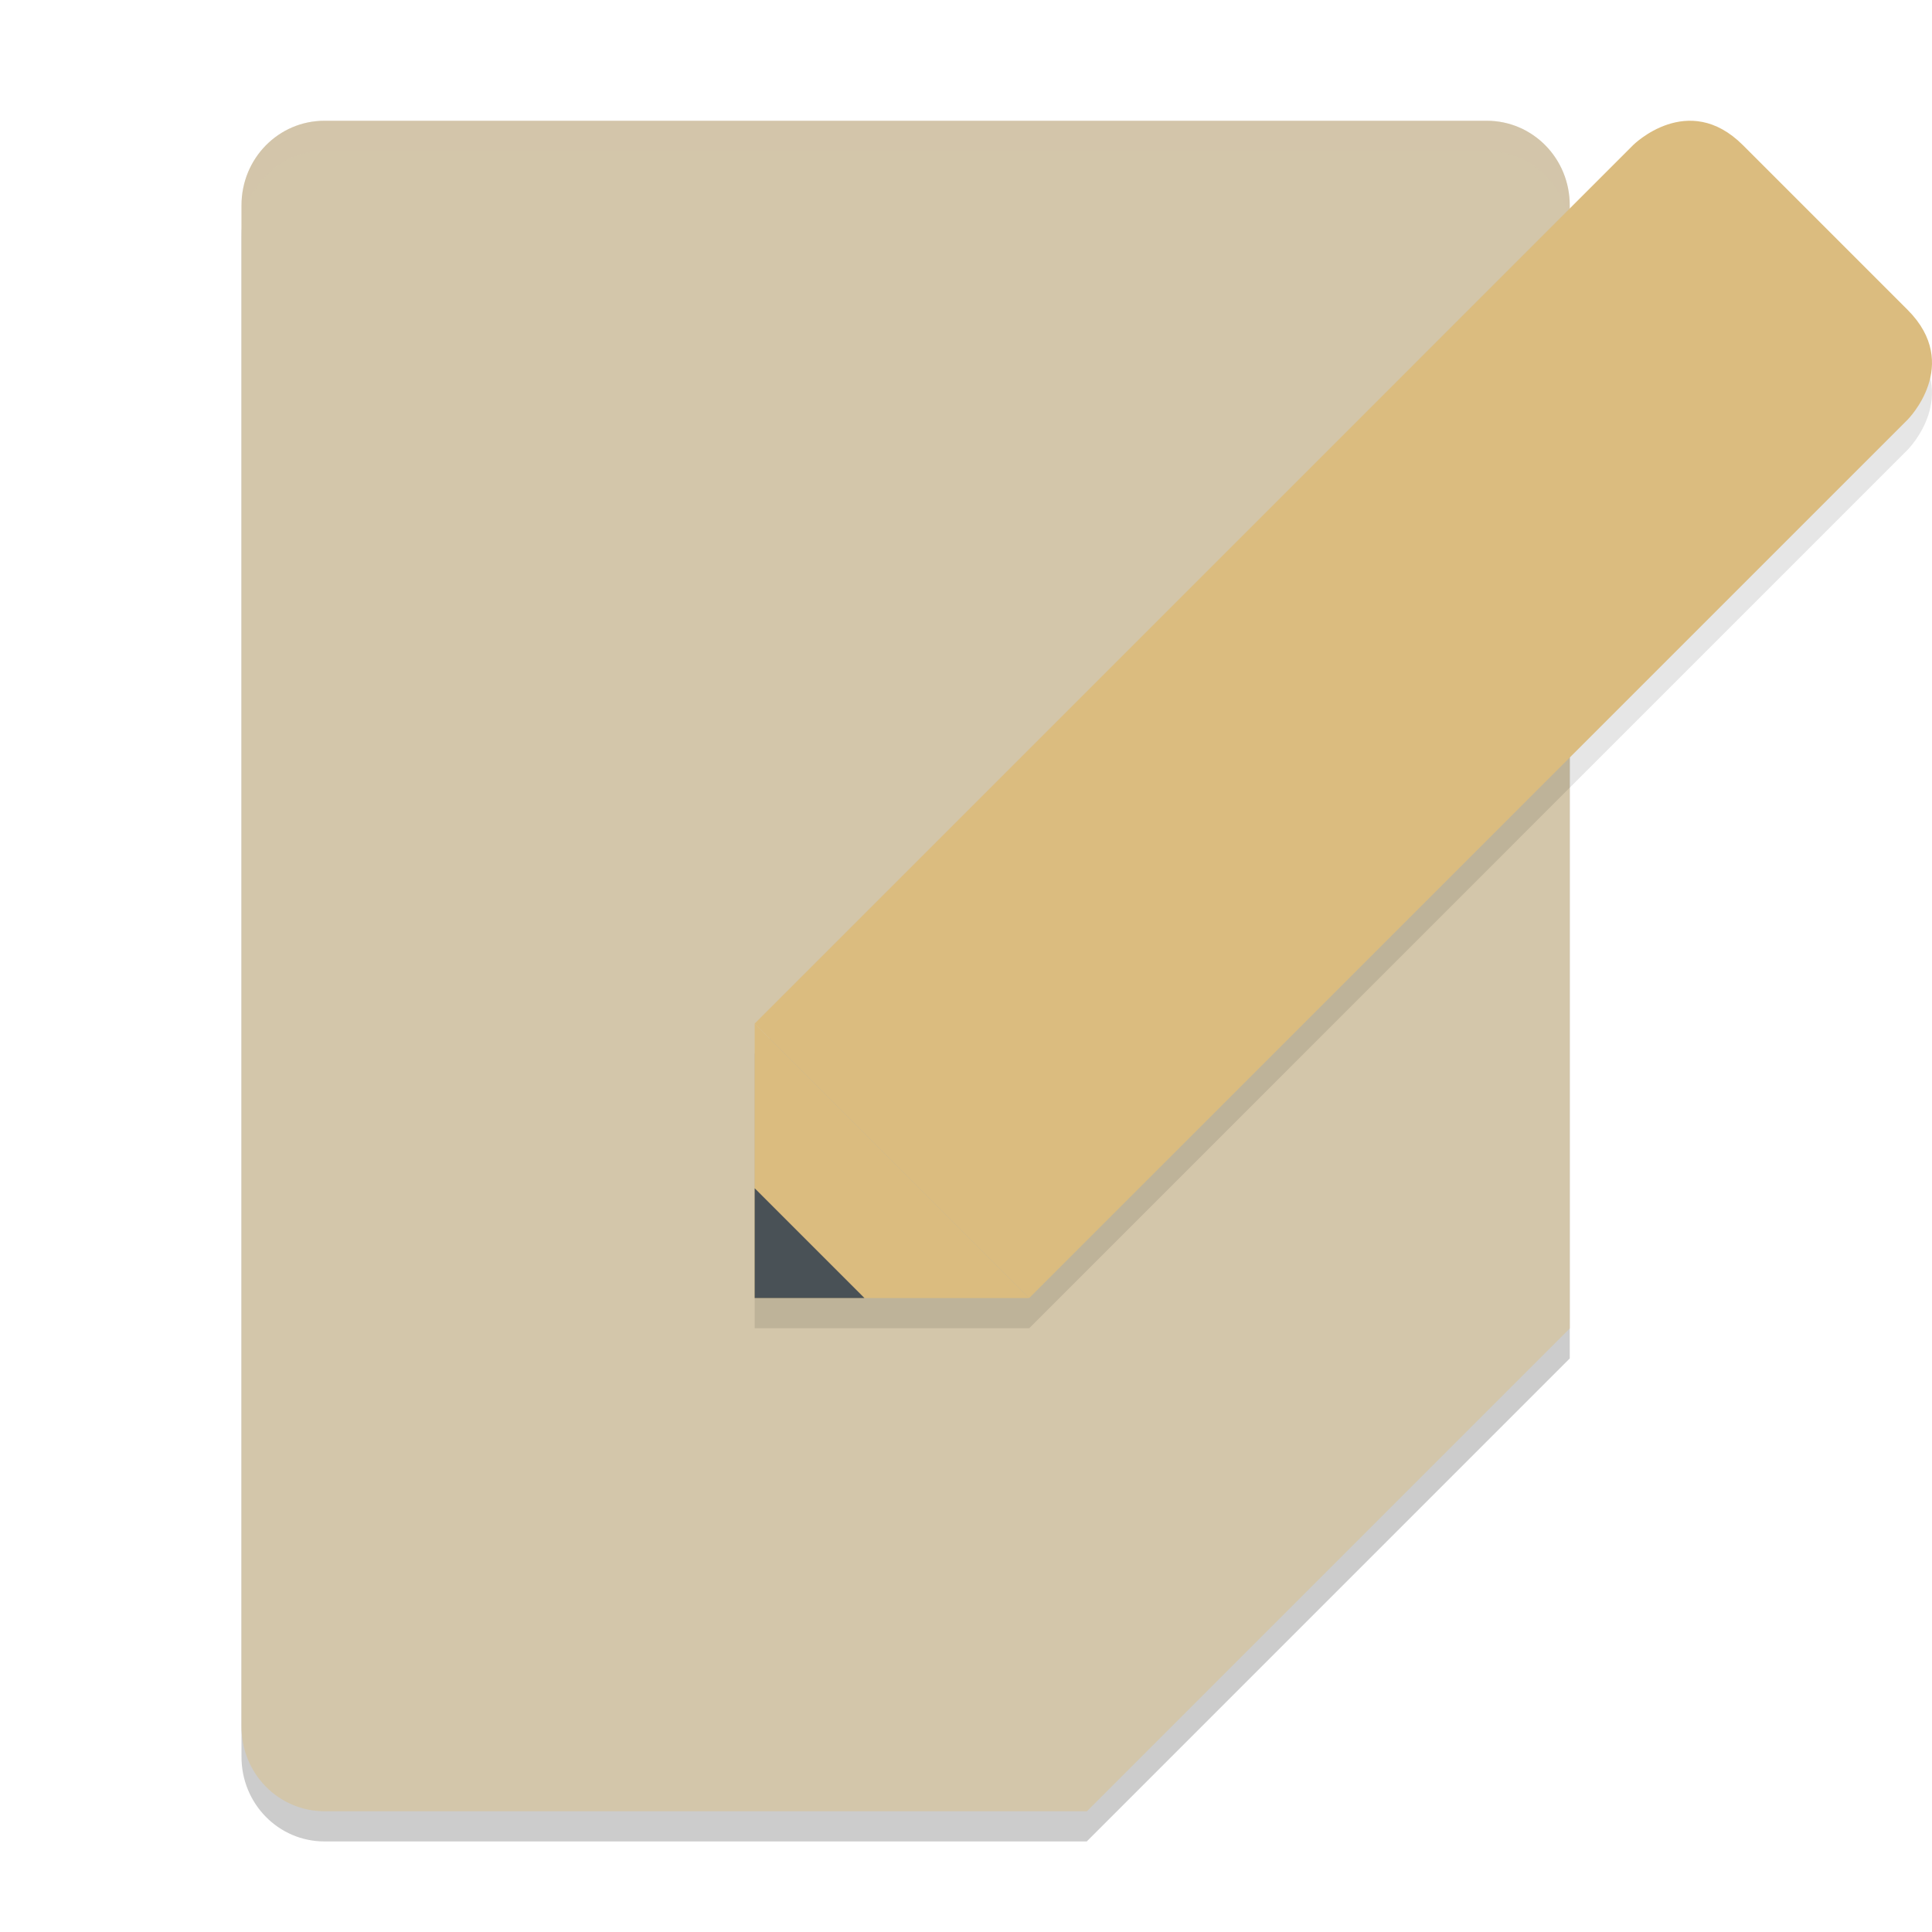 <svg xmlns="http://www.w3.org/2000/svg" width="64" height="64" version="1">
 <path style="opacity:0.2" d="M 10.75,61 C 9.226,61 8,59.751 8,58.2 V 7.8 C 8,6.249 9.226,5 10.75,5 H 49.25 C 50.774,5 52,6.249 52,7.8 V 45 L 36,61 Z"/>
 <path style="fill:#d3c6aa" d="M 10.75,60 C 9.226,60 8,58.751 8,57.2 V 6.8 C 8,5.249 9.226,4 10.75,4 H 49.25 C 50.774,4 52,5.249 52,6.8 V 44 L 36,60 Z"/>
 <path style="opacity:0.2;fill:#d3c6aa" d="M 10.75,4 C 9.226,4 8,5.25 8,6.801 V 7.801 C 8,6.25 9.226,5 10.75,5 H 49.25 C 50.774,5 52,6.25 52,7.801 V 6.801 C 52,5.25 50.774,4 49.25,4 Z"/>
 <path style="opacity:0.1" d="M 55.785,5.01 C 54.808,5.099 54.098,5.809 54.098,5.809 L 25,34.906 V 44 H 34.094 L 63.191,14.902 C 63.191,14.902 65.009,13.083 63.191,11.264 L 57.736,5.809 C 57.054,5.127 56.371,4.957 55.785,5.01 Z"/>
 <path style="fill:#d3c6aa" d="M 36,60 V 46.667 C 36,45.194 37.194,44 38.667,44 H 52 Z"/>
 <path style="fill:#dbbc7f" d="M 25,43 V 33.907 L 34.093,43 Z"/>
 <path style="fill:#495156" d="M 25,43 V 39.363 L 28.637,43 Z"/>
 <path style="fill:#dbbc7f" d="M 54.098,4.808 25,33.907 34.093,43 63.192,13.902 C 63.192,13.902 65.01,12.083 63.192,10.264 L 57.736,4.808 C 55.917,2.99 54.098,4.808 54.098,4.808 Z"/>
</svg>
